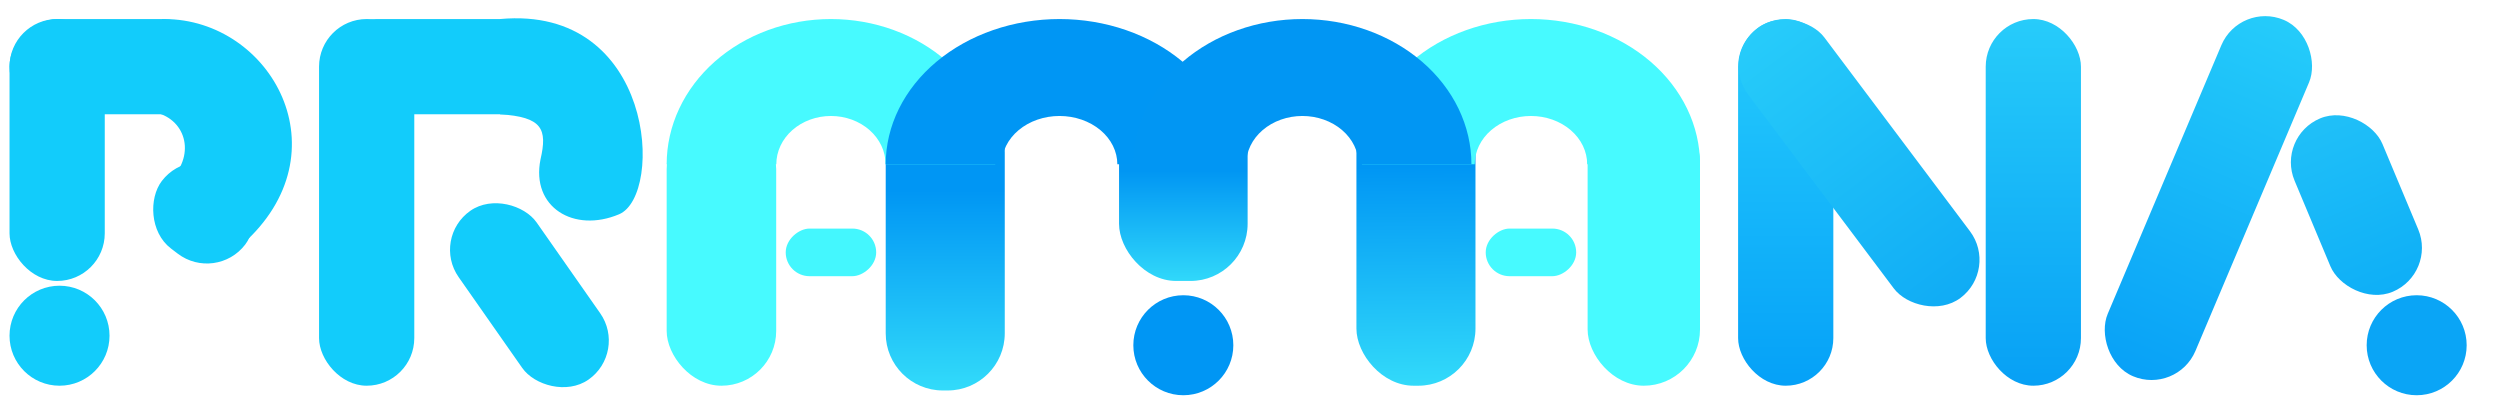 <svg width="525" height="86" viewBox="0 0 525 86" fill="none" xmlns="http://www.w3.org/2000/svg">
<g clip-path="url(#clip0_17_71)">
<path d="M130 45C139.5 41 137.5 1 105 4V24C113.886 24.564 114.99 27.072 113.5 33.5C111.5 43.5 120.5 49 130 45Z" fill="#12CCFB"/>
<rect x="2" y="4" width="20" height="55" rx="10" fill="#12CCFB"/>
<rect x="40.208" y="30.66" width="21.019" height="19.232" rx="9.616" transform="rotate(37.297 40.208 30.66)" fill="#12CCFB"/>
<rect x="40.208" y="30.66" width="21.019" height="19.232" rx="9.616" transform="rotate(37.297 40.208 30.66)" stroke="#12CCFB"/>
<rect x="69" y="24" width="20" height="48" rx="10" transform="rotate(-90 69 24)" fill="#12CCFB"/>
<rect x="165" y="58" width="10" height="19" rx="5" transform="rotate(-90 165 58)" fill="#44F7FE"/>
<rect x="312" y="58" width="10" height="19" rx="5" transform="rotate(-90 312 58)" fill="#47FAFF"/>
<rect x="140" y="24" width="23" height="57" rx="11.5" fill="#47FAFF"/>
<path d="M186 32C186 25.373 191.373 20 198 20H199C205.627 20 211 25.373 211 32V70C211 76.627 205.627 82 199 82H198C191.373 82 186 76.627 186 70V32Z" fill="url(#paint0_linear_17_71)"/>
<rect x="284.85" y="20" width="25" height="61" rx="12" fill="url(#paint1_linear_17_71)"/>
<rect x="333.4" y="22" width="23.6" height="59" rx="11.8" fill="#47FAFF"/>
<rect x="478" y="28.724" width="20" height="39.472" rx="10" transform="rotate(-22.72 478 28.724)" fill="url(#paint2_linear_17_71)"/>
<rect x="365" y="4" width="20" height="77" rx="10" fill="url(#paint3_linear_17_71)"/>
<rect x="417" y="4" width="20" height="77" rx="10" fill="url(#paint4_linear_17_71)"/>
<rect x="470.381" y="0.286" width="20" height="81.249" rx="10" transform="rotate(22.93 470.381 0.286)" fill="url(#paint5_linear_17_71)"/>
<rect x="235" y="15" width="27" height="44" rx="12" fill="url(#paint6_linear_17_71)"/>
<rect x="67" y="4" width="20" height="77" rx="10" fill="#12CCFB"/>
<rect x="2" y="24" width="20" height="42" rx="10" transform="rotate(-90 2 24)" fill="#12CCFB"/>
<circle cx="12.5" cy="70.5" r="10.5" fill="#12CCFB"/>
<circle cx="248.5" cy="72.5" r="10.5" fill="#0096F4"/>
<circle cx="507.5" cy="72.5" r="10.5" fill="#0AA5F6"/>
<path d="M209 34.5C209 30.495 208.108 26.529 206.374 22.828C204.64 19.128 202.099 15.765 198.895 12.933C195.692 10.101 191.888 7.854 187.703 6.322C183.517 4.789 179.031 4 174.5 4C169.969 4 165.483 4.789 161.297 6.322C157.112 7.854 153.308 10.101 150.105 12.933C146.901 15.765 144.36 19.128 142.626 22.828C140.892 26.529 140 30.495 140 34.5L163.025 34.5C163.025 33.168 163.322 31.849 163.898 30.618C164.475 29.387 165.32 28.269 166.386 27.327C167.451 26.384 168.716 25.637 170.109 25.127C171.501 24.618 172.993 24.355 174.5 24.355C176.007 24.355 177.499 24.618 178.891 25.127C180.284 25.637 181.549 26.384 182.614 27.327C183.68 28.269 184.525 29.387 185.102 30.618C185.678 31.849 185.975 33.168 185.975 34.5H209Z" fill="#47FAFF"/>
<path d="M259 34.5C259 30.495 258.056 26.529 256.222 22.828C254.387 19.128 251.699 15.765 248.309 12.933C244.92 10.101 240.896 7.854 236.468 6.322C232.04 4.789 227.293 4 222.5 4C217.707 4 212.96 4.789 208.532 6.322C204.104 7.854 200.08 10.101 196.691 12.933C193.301 15.765 190.613 19.128 188.778 22.828C186.944 26.529 186 30.495 186 34.5L210.36 34.5C210.36 33.168 210.674 31.849 211.284 30.618C211.894 29.387 212.788 28.269 213.915 27.327C215.043 26.384 216.381 25.637 217.854 25.127C219.327 24.618 220.906 24.355 222.5 24.355C224.094 24.355 225.673 24.618 227.146 25.127C228.619 25.637 229.957 26.384 231.085 27.327C232.212 28.269 233.106 29.387 233.716 30.618C234.326 31.849 234.64 33.168 234.64 34.5H259Z" fill="#0096F4"/>
<path d="M357 34.5C357 30.495 356.082 26.529 354.298 22.828C352.514 19.128 349.899 15.765 346.602 12.933C343.306 10.101 339.392 7.854 335.085 6.322C330.778 4.789 326.162 4 321.5 4C316.838 4 312.222 4.789 307.915 6.322C303.608 7.854 299.694 10.101 296.398 12.933C293.101 15.765 290.486 19.128 288.702 22.828C286.918 26.529 286 30.495 286 34.5L309.692 34.5C309.692 33.168 309.998 31.849 310.591 30.618C311.184 29.387 312.054 28.269 313.151 27.327C314.247 26.384 315.549 25.637 316.981 25.127C318.414 24.618 319.949 24.355 321.5 24.355C323.051 24.355 324.586 24.618 326.019 25.127C327.451 25.637 328.753 26.384 329.849 27.327C330.946 28.269 331.816 29.387 332.409 30.618C333.002 31.849 333.308 33.168 333.308 34.5H357Z" fill="#47FAFF"/>
<path d="M34.5 39.5C41.5 34.5 40.5 26 34 23.5L34.5 4.5C56.5 4.5 72 32 50.5 51L34.5 39.5Z" fill="#12CCFB" stroke="#12CCFB"/>
<path d="M309 34.5C309 30.495 308.082 26.529 306.298 22.828C304.514 19.128 301.899 15.765 298.602 12.933C295.306 10.101 291.392 7.854 287.085 6.322C282.778 4.789 278.162 4 273.5 4C268.838 4 264.222 4.789 259.915 6.322C255.608 7.854 251.694 10.101 248.398 12.933C245.101 15.765 242.486 19.128 240.702 22.828C238.918 26.529 238 30.495 238 34.5L261.692 34.5C261.692 33.168 261.998 31.849 262.591 30.618C263.184 29.387 264.054 28.269 265.151 27.327C266.247 26.384 267.549 25.637 268.981 25.127C270.414 24.618 271.949 24.355 273.5 24.355C275.051 24.355 276.586 24.618 278.019 25.127C279.451 25.637 280.753 26.384 281.849 27.327C282.946 28.269 283.816 29.387 284.409 30.618C285.002 31.849 285.308 33.168 285.308 34.5H309Z" fill="#0196F3"/>
<rect x="361.122" y="11.889" width="20" height="70.898" rx="10" transform="rotate(-36.92 361.122 11.889)" fill="url(#paint7_linear_17_71)"/>
<rect x="90.577" y="50.004" width="20" height="43.272" rx="10" transform="rotate(-35 90.577 50.004)" fill="#12CCFB"/>
</g>
<defs>
<linearGradient id="paint0_linear_17_71" x1="198.5" y1="40" x2="198.5" y2="82" gradientUnits="userSpaceOnUse">
<stop stop-color="#0096F4"/>
<stop offset="1" stop-color="#32DBFA"/>
</linearGradient>
<linearGradient id="paint1_linear_17_71" x1="297" y1="35" x2="297.35" y2="81" gradientUnits="userSpaceOnUse">
<stop stop-color="#0096F4"/>
<stop offset="1" stop-color="#32DAFA"/>
</linearGradient>
<linearGradient id="paint2_linear_17_71" x1="488" y1="28.724" x2="488" y2="68.197" gradientUnits="userSpaceOnUse">
<stop stop-color="#20C0F8"/>
<stop offset="1" stop-color="#0EAFF7"/>
</linearGradient>
<linearGradient id="paint3_linear_17_71" x1="375" y1="4" x2="375" y2="81" gradientUnits="userSpaceOnUse">
<stop stop-color="#26CCFC"/>
<stop offset="1" stop-color="#05A1F8"/>
</linearGradient>
<linearGradient id="paint4_linear_17_71" x1="427" y1="4" x2="427" y2="81" gradientUnits="userSpaceOnUse">
<stop stop-color="#27CCFA"/>
<stop offset="1" stop-color="#07A0F5"/>
</linearGradient>
<linearGradient id="paint5_linear_17_71" x1="480.381" y1="0.286" x2="480.381" y2="81.535" gradientUnits="userSpaceOnUse">
<stop stop-color="#25CCFA"/>
<stop offset="1" stop-color="#08A1F7"/>
</linearGradient>
<linearGradient id="paint6_linear_17_71" x1="248.5" y1="15" x2="248.5" y2="59" gradientUnits="userSpaceOnUse">
<stop offset="0.474" stop-color="#0196F3"/>
<stop offset="1" stop-color="#30D8FA"/>
</linearGradient>
<linearGradient id="paint7_linear_17_71" x1="371.122" y1="11.889" x2="371.122" y2="82.788" gradientUnits="userSpaceOnUse">
<stop stop-color="#27CCFA"/>
<stop offset="1" stop-color="#10ACF5"/>
</linearGradient>
<clipPath id="clip0_17_71">
<rect width="525" height="86" fill="white"/>
</clipPath>
</defs>
</svg>
